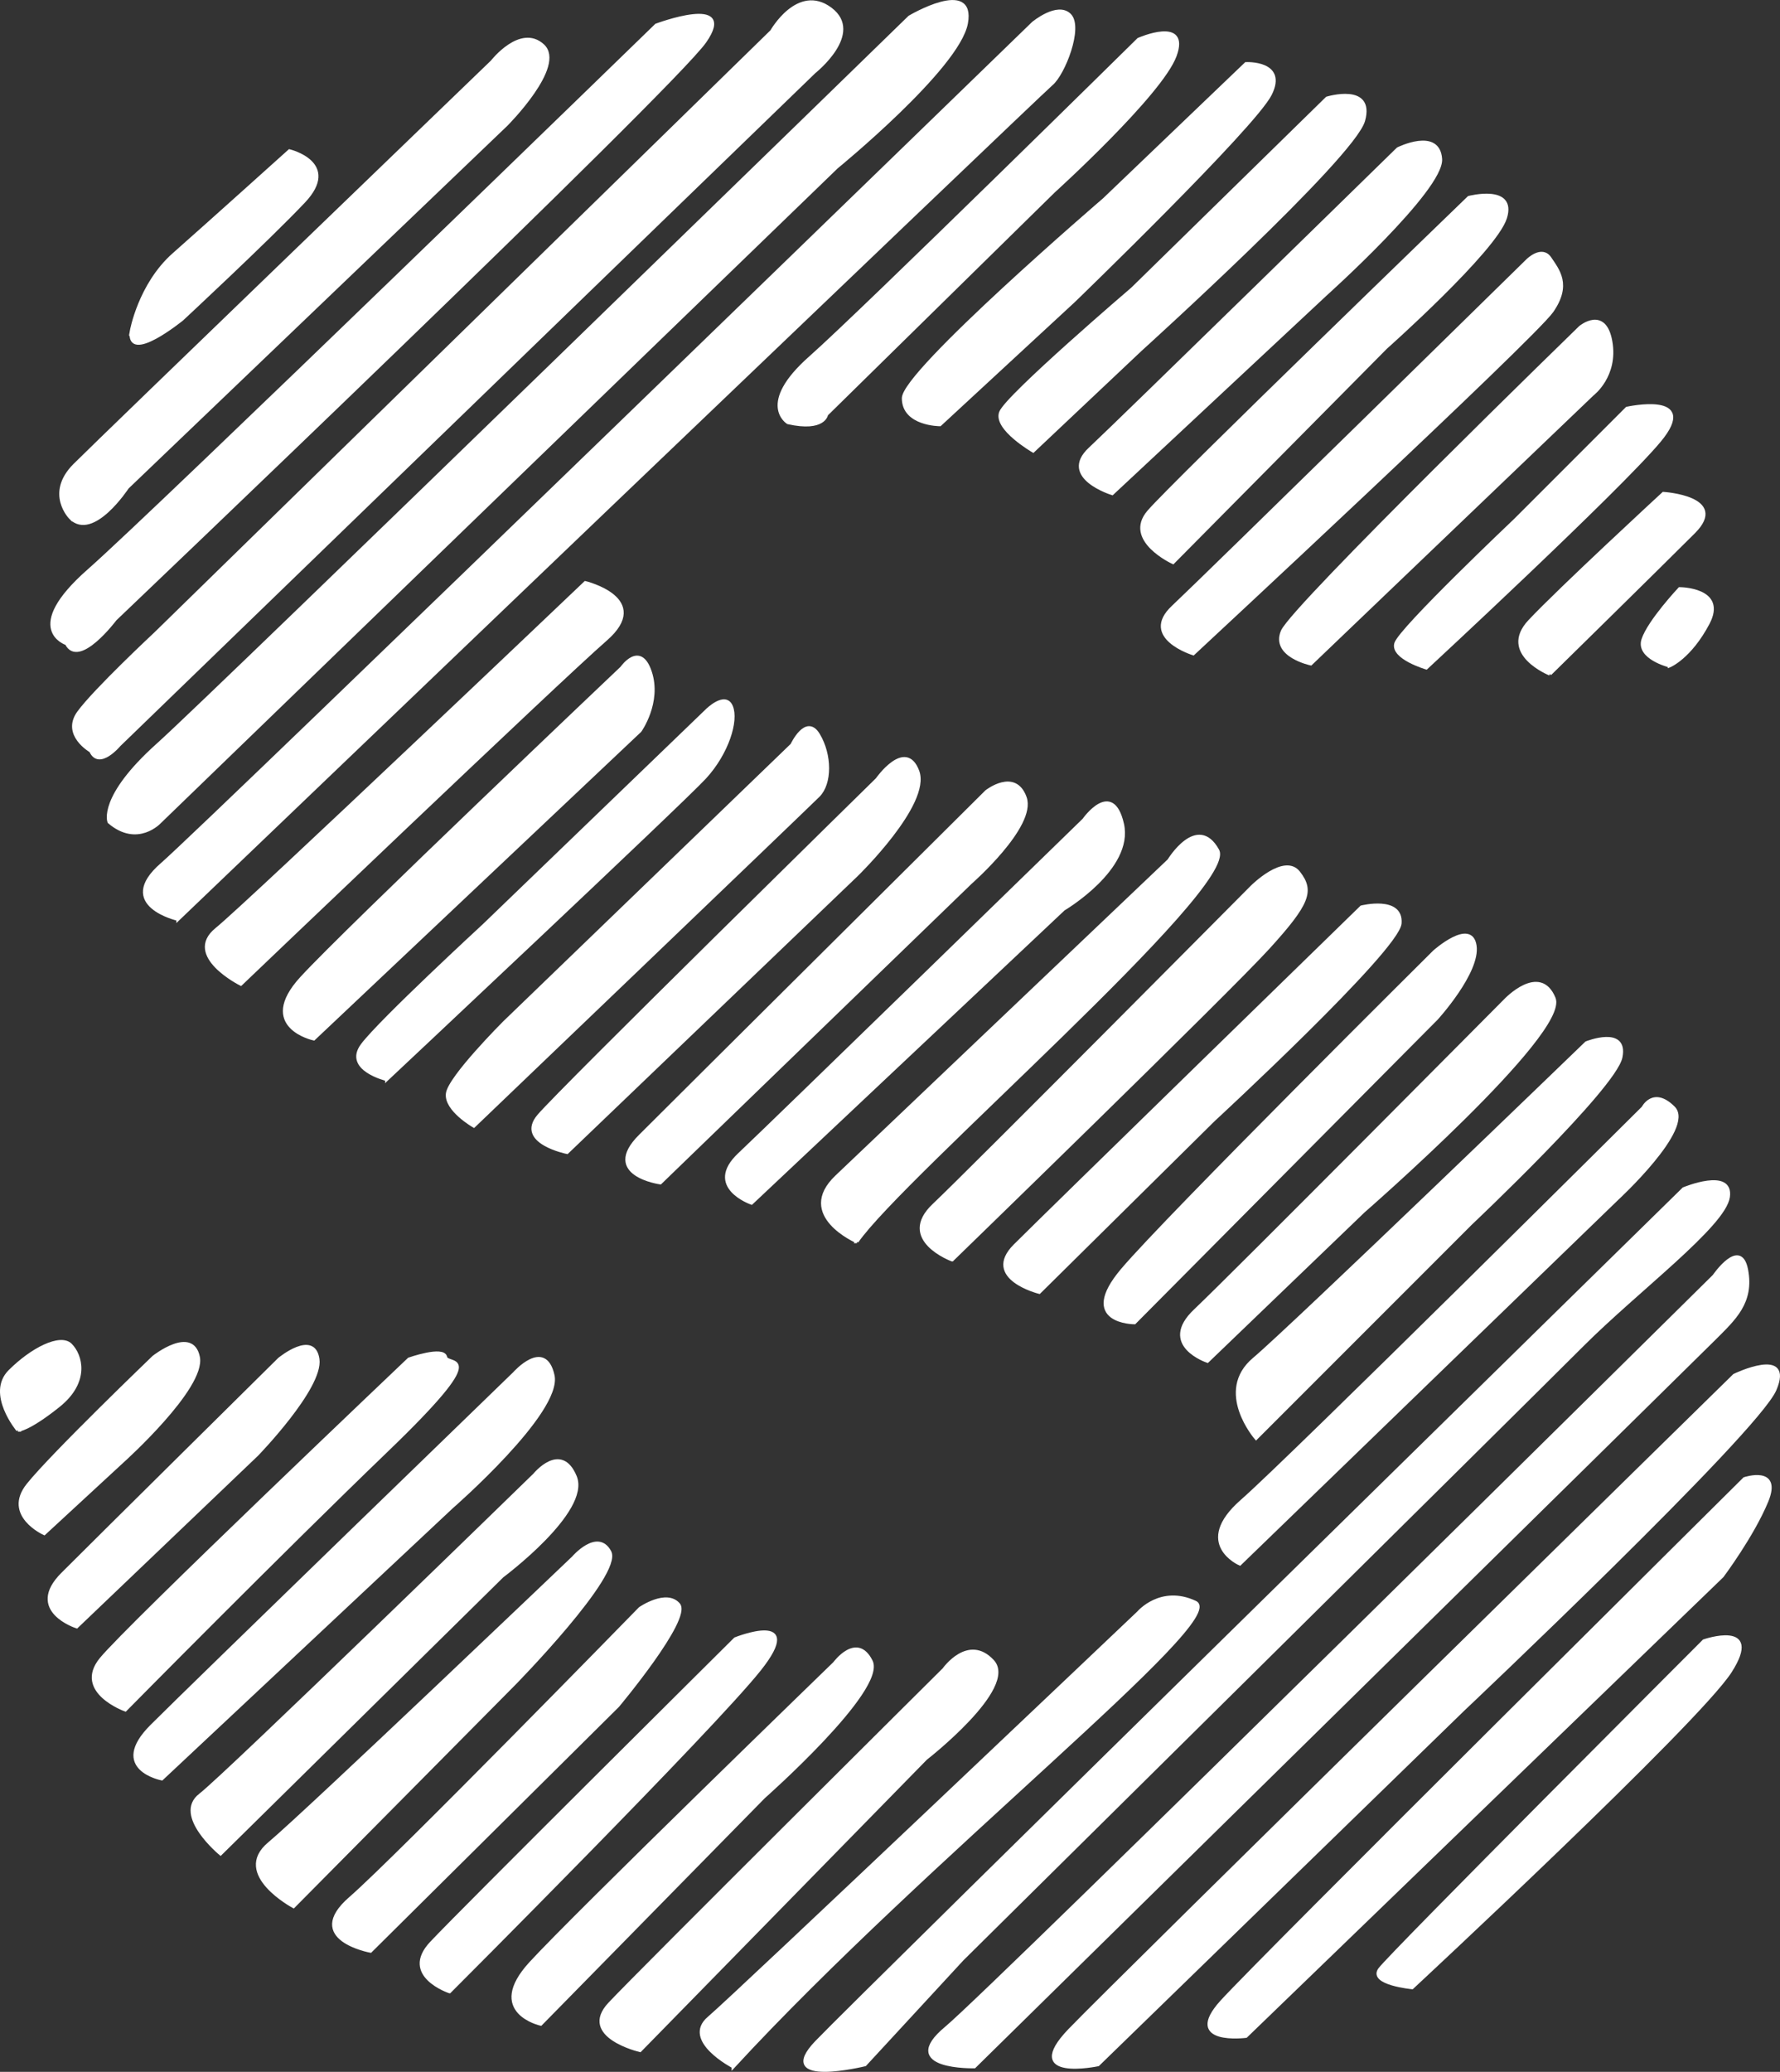 <?xml version="1.0" encoding="UTF-8" standalone="no"?>
<svg
   xmlns:osb="http://www.openswatchbook.org/uri/2009/osb"
   xmlns:dc="http://purl.org/dc/elements/1.1/"
   xmlns:cc="http://creativecommons.org/ns#"
   xmlns:rdf="http://www.w3.org/1999/02/22-rdf-syntax-ns#"
   xmlns:svg="http://www.w3.org/2000/svg"
   xmlns="http://www.w3.org/2000/svg"
   xmlns:sodipodi="http://sodipodi.sourceforge.net/DTD/sodipodi-0.dtd"
   xmlns:inkscape="http://www.inkscape.org/namespaces/inkscape"
   inkscape:version="1.0beta2 (2b71d25, 2019-12-03)"
   sodipodi:docname="s.svg"
   viewBox="0 0 546.07 635.358"
   height="635.358"
   width="546.07"
   id="svg901"
   version="1.1">
  <rect x="0" y="0" width="546.07" height="635.358" fill="#333333" stroke="none"/>
  <defs
     id="defs905">
    <linearGradient
       id="linearGradient848"
       osb:paint="solid">
      <stop
         style="stop-color:#000000;stop-opacity:1;"
         offset="0"
         id="stop846" />
    </linearGradient>
  </defs>
  <sodipodi:namedview
     inkscape:current-layer="layer2"
     inkscape:window-maximized="0"
     inkscape:window-y="23"
     inkscape:window-x="0"
     inkscape:cy="297.71609"
     inkscape:cx="270.37302"
     inkscape:zoom="0.75139144"
     showgrid="false"
     id="namedview903"
     inkscape:window-height="748"
     inkscape:window-width="1256"
     inkscape:pageshadow="2"
     inkscape:pageopacity="0"
     guidetolerance="10"
     gridtolerance="10"
     objecttolerance="10"
     borderopacity="1"
     inkscape:document-rotation="0"
     bordercolor="#666666"
     pagecolor="#ffffff" />
  <g
     transform="translate(-15.662,-74.926)"
     style="display:inline"
     id="g909"
     inkscape:label="Image"
     inkscape:groupmode="layer" />
  <g
     transform="translate(-15.662,-74.926)"
     inkscape:label="Image 3"
     id="layer4"
     inkscape:groupmode="layer" />
  <g
     transform="translate(-15.662,-74.926)"
     style="display:inline"
     inkscape:label="Image 2"
     id="layer2"
     inkscape:groupmode="layer">
    <path
       style="display:inline;fill:#ffffff;fill-opacity:1;stroke:#ffffff;stroke-width:1px;stroke-linecap:butt;stroke-linejoin:miter;stroke-opacity:1"
       d="m 55.969,176.535 c 0,0 2.487,-14.299 13.055,-23.624 10.569,-9.325 35.436,-31.706 35.436,-31.706 0,0 15.542,3.73 4.352,15.542 -11.19,11.812 -37.301,36.058 -37.301,36.058 0,0 -16.785,13.677 -15.542,3.73 z"
       id="path913"
       inkscape:connector-curvature="0" />
    <path
       style="display:inline;fill:#ffffff;fill-opacity:1;stroke:#ffffff;stroke-width:1px;stroke-linecap:butt;stroke-linejoin:miter;stroke-opacity:1"
       d="m 37.318,233.73 c 0,0 -7.46,-7.46 1.243,-16.164 8.704,-8.704 128.067,-123.715 128.067,-123.715 0,0 8.704,-11.19 15.542,-4.973 6.839,6.217 -11.19,24.246 -11.19,24.246 L 54.725,224.404 c 0,0 -10.569,16.164 -17.407,9.325 z"
       id="path915"
       inkscape:connector-curvature="0" />
    <path
       style="display:inline;fill:#ffffff;fill-opacity:1;stroke:#ffffff;stroke-width:1px;stroke-linecap:butt;stroke-linejoin:miter;stroke-opacity:1"
       d="m 36.075,272.274 c 0,0 -13.677,-4.352 6.839,-22.381 20.516,-18.029 174.072,-167.233 174.072,-167.233 0,0 24.867,-9.325 14.92,4.973 C 221.958,101.933 50.995,264.814 50.995,264.814 c 0,0 -11.19,14.92 -14.92,7.46 z"
       id="path917"
       inkscape:connector-curvature="0" />
    <path
       style="display:inline;fill:#ffffff;fill-opacity:1;stroke:#ffffff;stroke-width:1px;stroke-linecap:butt;stroke-linejoin:miter;stroke-opacity:1"
       d="m 43.535,305.223 c 0,0 -8.704,-4.973 -3.73,-11.812 4.973,-6.839 23.624,-24.246 23.624,-24.246 L 252.421,84.525 c 0,0 8.082,-14.299 18.029,-6.839 9.947,7.46 -4.973,19.272 -4.973,19.272 L 52.239,303.358 c 0,0 -6.217,7.46 -8.704,1.865 z"
       id="path919"
       inkscape:connector-curvature="0" />
    <path
       style="display:inline;fill:#ffffff;fill-opacity:1;stroke:#ffffff;stroke-width:1px;stroke-linecap:butt;stroke-linejoin:miter;stroke-opacity:1"
       d="m 49.13,326.982 c 0,0 -3.108,-7.46 14.92,-23.624 C 82.079,287.194 294.695,80.174 294.695,80.174 c 0,0 19.894,-11.812 17.407,1.865 -2.487,13.677 -39.788,44.14 -39.788,44.14 L 64.672,326.982 c 0,0 -6.839,7.46 -15.542,0 z"
       id="path921"
       inkscape:connector-curvature="0" />
    <path
       style="display:inline;fill:#ffffff;fill-opacity:1;stroke:#ffffff;stroke-width:1px;stroke-linecap:butt;stroke-linejoin:miter;stroke-opacity:1"
       d="m 70.267,356.823 c 0,0 -19.272,-4.352 -4.973,-16.785 C 79.593,327.604 332.618,82.039 332.618,82.039 c 0,0 7.46,-6.217 11.19,-2.487 3.73,3.73 -1.865,18.029 -5.595,21.137 -3.73,3.108 -267.946,256.134 -267.946,256.134 z"
       id="path864"
       inkscape:connector-curvature="0" />
    <path
       style="display:inline;fill:#ffffff;fill-opacity:1;stroke:#ffffff;stroke-width:1px;stroke-linecap:butt;stroke-linejoin:miter;stroke-opacity:1"
       d="m 257.394,204.51 c 0,0 -9.325,-5.595 6.839,-19.894 16.164,-14.299 100.713,-97.604 100.713,-97.604 0,0 15.542,-6.839 11.19,4.973 -4.352,11.812 -37.301,41.653 -37.301,41.653 l -69.629,68.385 c 0,0 -0.622,4.973 -11.812,2.487 z"
       id="path866"
       inkscape:connector-curvature="0" />
    <path
       style="display:inline;fill:#ffffff;fill-opacity:1;stroke:#ffffff;stroke-width:1px;stroke-linecap:butt;stroke-linejoin:miter;stroke-opacity:1"
       d="m 304.021,205.132 c 0,0 -11.19,0 -11.19,-8.082 0,-8.082 61.547,-60.925 61.547,-60.925 L 397.895,94.472 c 0,0 12.434,-0.622 7.46,9.325 -4.973,9.947 -60.303,63.412 -60.303,63.412 z"
       id="path868"
       inkscape:connector-curvature="0" />
    <path
       style="display:inline;fill:#ffffff;fill-opacity:1;stroke:#ffffff;stroke-width:1px;stroke-linecap:butt;stroke-linejoin:miter;stroke-opacity:1"
       d="m 332.618,213.214 c 0,0 -11.812,-6.839 -9.947,-11.812 1.865,-4.973 40.409,-37.923 40.409,-37.923 l 59.682,-58.438 c 0,0 14.299,-4.352 11.19,6.839 -3.108,11.19 -68.385,70.25 -68.385,70.25 z"
       id="path870"
       inkscape:connector-curvature="0" />
    <path
       style="display:inline;fill:#ffffff;fill-opacity:1;stroke:#ffffff;stroke-width:1px;stroke-linecap:butt;stroke-linejoin:miter;stroke-opacity:1"
       d="m 356.864,226.269 c 0,0 -16.164,-4.973 -6.839,-13.677 9.325,-8.704 94.496,-92.009 94.496,-92.009 0,0 12.434,-6.217 13.055,3.108 0.622,9.325 -35.436,41.653 -35.436,41.653 z"
       id="path872"
       inkscape:connector-curvature="0" />
    <path
       style="display:inline;fill:#ffffff;fill-opacity:1;stroke:#ffffff;stroke-width:1px;stroke-linecap:butt;stroke-linejoin:miter;stroke-opacity:1"
       d="m 375.514,247.407 c 0,0 -14.92,-6.839 -7.46,-15.542 7.46,-8.704 98.226,-96.361 98.226,-96.361 0,0 14.299,-3.73 11.19,6.217 -3.108,9.947 -36.679,39.788 -36.679,39.788 z"
       id="path874"
       inkscape:connector-curvature="0" />
    <path
       style="display:inline;fill:#ffffff;fill-opacity:1;stroke:#ffffff;stroke-width:1px;stroke-linecap:butt;stroke-linejoin:miter;stroke-opacity:1"
       d="m 381.731,275.382 c 0,0 -16.164,-4.973 -6.217,-14.299 9.947,-9.325 108.795,-106.308 108.795,-106.308 0,0 4.352,-4.352 6.839,-0.622 2.487,3.73 6.217,8.082 0.622,16.164 -5.595,8.082 -110.038,105.065 -110.038,105.065 z"
       id="path884"
       inkscape:connector-curvature="0" />
    <path
       style="display:inline;fill:#ffffff;fill-opacity:1;stroke:#ffffff;stroke-width:1px;stroke-linecap:butt;stroke-linejoin:miter;stroke-opacity:1"
       d="m 417.789,278.491 c 0,0 -11.812,-2.487 -8.704,-9.947 3.108,-7.46 91.388,-93.253 91.388,-93.253 0,0 7.46,-6.217 9.325,4.352 1.865,10.569 -5.595,16.164 -5.595,16.164 z"
       id="path886"
       inkscape:connector-curvature="0" />
    <path
       style="display:inline;fill:#ffffff;fill-opacity:1;stroke:#ffffff;stroke-width:1px;stroke-linecap:butt;stroke-linejoin:miter;stroke-opacity:1"
       d="m 453.225,279.734 c 0,0 -10.569,-3.108 -9.325,-7.46 1.243,-4.352 36.679,-37.923 36.679,-37.923 l 34.193,-34.193 c 0,0 22.381,-4.973 9.947,9.947 -12.434,14.92 -71.494,69.629 -71.494,69.629 z"
       id="path896"
       inkscape:connector-curvature="0" />
    <path
       style="display:inline;fill:#ffffff;fill-opacity:1;stroke:#ffffff;stroke-width:1px;stroke-linecap:butt;stroke-linejoin:miter;stroke-opacity:1"
       d="m 491.147,281.599 c 0,0 -15.542,-6.217 -6.217,-16.164 9.325,-9.947 41.031,-39.166 41.031,-39.166 0,0 19.894,1.243 9.325,11.812 -10.569,10.569 -44.14,43.518 -44.14,43.518 z"
       id="path898"
       inkscape:connector-curvature="0" />
    <path
       style="display:inline;fill:#ffffff;fill-opacity:1;stroke:#ffffff;stroke-width:1px;stroke-linecap:butt;stroke-linejoin:miter;stroke-opacity:1"
       d="m 527.827,279.112 c 0,0 -9.947,-2.487 -8.082,-8.082 1.865,-5.595 11.19,-15.542 11.19,-15.542 0,0 14.299,0 8.704,10.569 -5.595,10.569 -11.812,13.055 -11.812,13.055 z"
       id="path900"
       inkscape:connector-curvature="0" />
    <path
       style="display:inline;fill:#ffffff;fill-opacity:1;stroke:#ffffff;stroke-width:1px;stroke-linecap:butt;stroke-linejoin:miter;stroke-opacity:1"
       d="m 89.54,376.717 c 0,0 -17.407,-8.704 -7.46,-16.785 9.947,-8.082 113.146,-106.308 113.146,-106.308 0,0 20.516,4.973 6.217,17.407 C 187.144,283.464 89.54,376.717 89.54,376.717 Z"
       id="path902"
       inkscape:connector-curvature="0" />
    <path
       style="display:inline;fill:#ffffff;fill-opacity:1;stroke:#ffffff;stroke-width:1px;stroke-linecap:butt;stroke-linejoin:miter;stroke-opacity:1"
       d="m 111.92,393.502 c 0,0 -17.407,-3.73 -3.73,-18.651 13.677,-14.92 98.226,-95.118 98.226,-95.118 0,0 5.595,-8.082 8.704,1.243 3.108,9.325 -3.108,18.029 -3.108,18.029 z"
       id="path904"
       inkscape:connector-curvature="0" />
    <path
       style="display:inline;fill:#ffffff;fill-opacity:1;stroke:#ffffff;stroke-width:1px;stroke-linecap:butt;stroke-linejoin:miter;stroke-opacity:1"
       d="m 134.301,405.936 c 0,0 -13.055,-3.108 -7.46,-10.569 5.595,-7.46 37.301,-36.679 37.301,-36.679 l 68.385,-65.898 c 0,0 5.595,-5.595 7.46,-1.243 1.865,4.352 -1.243,14.299 -8.082,21.759 -6.839,7.46 -97.604,92.631 -97.604,92.631 z"
       id="path906"
       inkscape:connector-curvature="0" />
    <path
       style="display:inline;fill:#ffffff;fill-opacity:1;stroke:#ffffff;stroke-width:1px;stroke-linecap:butt;stroke-linejoin:miter;stroke-opacity:1"
       d="m 161.033,420.235 c 0,0 -8.704,-4.973 -8.082,-9.947 0.622,-4.973 17.407,-21.759 17.407,-21.759 l 88.279,-85.171 c 0,0 4.352,-9.325 8.082,-3.108 3.73,6.217 3.73,14.92 0,18.651 -3.73,3.73 -105.686,101.334 -105.686,101.334 z"
       id="path908"
       inkscape:connector-curvature="0" />
    <path
       style="display:inline;fill:#ffffff;fill-opacity:1;stroke:#ffffff;stroke-width:1px;stroke-linecap:butt;stroke-linejoin:miter;stroke-opacity:1"
       d="m 189.631,428.317 c 0,0 -15.542,-3.108 -8.704,-11.19 6.839,-8.082 103.821,-103.2 103.821,-103.2 0,0 8.704,-12.434 12.434,-2.487 3.73,9.947 -18.651,31.706 -18.651,31.706 z"
       id="path910"
       inkscape:connector-curvature="0" />
    <path
       style="display:inline;fill:#ffffff;fill-opacity:1;stroke:#ffffff;stroke-width:1px;stroke-linecap:butt;stroke-linejoin:miter;stroke-opacity:1"
       d="m 218.228,437.642 c 0,0 -18.029,-2.487 -6.217,-14.299 11.812,-11.812 106.308,-105.686 106.308,-105.686 0,0 8.704,-6.839 11.812,1.865 3.108,8.704 -16.785,26.111 -16.785,26.111 z"
       id="path912"
       inkscape:connector-curvature="0" />
    <path
       style="display:inline;fill:#ffffff;fill-opacity:1;stroke:#ffffff;stroke-width:1px;stroke-linecap:butt;stroke-linejoin:miter;stroke-opacity:1"
       d="m 246.204,443.859 c 0,0 -14.299,-4.973 -3.73,-14.92 10.569,-9.947 105.686,-102.578 105.686,-102.578 0,0 8.704,-12.434 11.812,1.243 3.108,13.677 -18.029,26.111 -18.029,26.111 z"
       id="path914"
       inkscape:connector-curvature="0" />
    <path
       style="display:inline;fill:#ffffff;fill-opacity:1;stroke:#ffffff;stroke-width:1px;stroke-linecap:butt;stroke-linejoin:miter;stroke-opacity:1"
       d="m 278.531,455.671 c 0,0 -18.651,-8.082 -6.217,-19.894 12.434,-11.812 101.956,-96.983 101.956,-96.983 0,0 8.704,-14.299 14.92,-3.108 6.217,11.19 -96.983,100.091 -110.66,119.985 z"
       id="path918"
       inkscape:connector-curvature="0" />
    <path
       style="display:inline;fill:#ffffff;fill-opacity:1;stroke:#ffffff;stroke-width:1px;stroke-linecap:butt;stroke-linejoin:miter;stroke-opacity:1"
       d="m 307.751,461.266 c 0,0 -16.785,-6.217 -5.595,-16.785 11.19,-10.569 97.604,-97.604 97.604,-97.604 0,0 9.947,-9.947 14.299,-4.352 4.352,5.595 3.108,9.325 -9.325,23.002 -12.434,13.677 -96.983,95.739 -96.983,95.739 z"
       id="path922"
       inkscape:connector-curvature="0" />
    <path
       style="display:inline;fill:#ffffff;fill-opacity:1;stroke:#ffffff;stroke-width:1px;stroke-linecap:butt;stroke-linejoin:miter;stroke-opacity:1"
       d="m 334.483,471.213 c 0,0 -17.407,-4.352 -7.46,-14.299 9.947,-9.947 106.308,-103.821 106.308,-103.821 0,0 12.434,-3.108 11.812,4.973 -0.622,8.082 -57.195,60.303 -57.195,60.303 z"
       id="path924"
       inkscape:connector-curvature="0" />
    <path
       style="display:inline;fill:#ffffff;fill-opacity:1;stroke:#ffffff;stroke-width:1px;stroke-linecap:butt;stroke-linejoin:miter;stroke-opacity:1"
       d="m 363.702,480.538 c 0,0 -17.407,0 -3.73,-16.164 13.677,-16.164 95.739,-97.604 95.739,-97.604 0,0 11.19,-9.947 12.434,-1.865 1.243,8.082 -11.812,22.381 -11.812,22.381 z"
       id="path926"
       inkscape:connector-curvature="0" />
    <path
       style="display:inline;fill:#ffffff;fill-opacity:1;stroke:#ffffff;stroke-width:1px;stroke-linecap:butt;stroke-linejoin:miter;stroke-opacity:1"
       d="m 386.083,492.35 c 0,0 -14.92,-4.973 -3.73,-15.542 11.19,-10.569 95.118,-95.118 95.118,-95.118 0,0 10.569,-11.19 14.92,-0.622 4.352,10.569 -58.438,65.277 -58.438,65.277 z"
       id="path928"
       inkscape:connector-curvature="0" />
    <path
       style="display:inline;fill:#ffffff;fill-opacity:1;stroke:#ffffff;stroke-width:1px;stroke-linecap:butt;stroke-linejoin:miter;stroke-opacity:1"
       d="m 401.003,515.974 c 0,0 -12.434,-14.299 -0.622,-24.246 11.812,-9.947 101.956,-96.983 101.956,-96.983 0,0 12.434,-4.973 10.569,4.352 -1.865,9.325 -46.005,50.978 -46.005,50.978 z"
       id="path930"
       inkscape:connector-curvature="0" />
    <path
       style="display:inline;fill:#ffffff;fill-opacity:1;stroke:#ffffff;stroke-width:1px;stroke-linecap:butt;stroke-linejoin:miter;stroke-opacity:1"
       d="m 396.03,554.518 c 0,0 -14.299,-6.217 0.622,-19.272 14.92,-13.055 123.093,-120.607 123.093,-120.607 0,0 3.108,-6.217 9.325,0 6.217,6.217 -17.407,27.976 -17.407,27.976 z"
       id="path932"
       inkscape:connector-curvature="0" />
    <path
       style="display:inline;fill:#ffffff;fill-opacity:1;stroke:#ffffff;stroke-width:1px;stroke-linecap:butt;stroke-linejoin:miter;stroke-opacity:1"
       d="m 314.589,708.696 c 0,0 -23.624,0.622 -8.704,-11.812 C 320.806,684.45 541.504,466.239 541.504,466.239 c 0,0 8.082,-11.812 9.947,-1.865 1.865,9.947 -3.73,14.92 -9.947,21.137 -6.217,6.217 -226.915,223.185 -226.915,223.185 z"
       id="path934"
       inkscape:connector-curvature="0" />
    <path
       style="display:inline;fill:#ffffff;fill-opacity:1;stroke:#ffffff;stroke-width:1px;stroke-linecap:butt;stroke-linejoin:miter;stroke-opacity:1"
       d="m 281.018,708.074 c 0,0 -27.976,6.839 -14.92,-6.839 13.055,-13.677 266.081,-261.729 266.081,-261.729 0,0 14.92,-6.217 13.677,2.487 -1.243,8.704 -27.976,28.597 -44.761,45.383 C 484.309,504.162 310.859,675.747 310.859,675.747 Z"
       id="path936"
       inkscape:connector-curvature="0" />
    <path
       style="display:inline;fill:#ffffff;fill-opacity:1;stroke:#ffffff;stroke-width:1px;stroke-linecap:butt;stroke-linejoin:miter;stroke-opacity:1"
       d="m 352.512,708.074 c 0,0 -23.624,4.973 -8.704,-10.569 14.92,-15.542 203.912,-200.804 203.912,-200.804 0,0 18.029,-8.704 12.434,4.352 -5.595,13.055 -95.739,98.226 -95.739,98.226 z"
       id="path938"
       inkscape:connector-curvature="0" />
    <path
       style="display:inline;fill:#ffffff;fill-opacity:1;stroke:#ffffff;stroke-width:1px;stroke-linecap:butt;stroke-linejoin:miter;stroke-opacity:1"
       d="m 397.895,699.371 c 0,0 -19.272,2.487 -7.46,-10.569 11.812,-13.055 160.394,-160.394 160.394,-160.394 0,0 11.19,-3.73 6.839,6.839 -4.352,10.569 -13.677,23.002 -13.677,23.002 z"
       id="path940"
       inkscape:connector-curvature="0" />
    <path
       style="display:inline;fill:#ffffff;fill-opacity:1;stroke:#ffffff;stroke-width:1px;stroke-linecap:butt;stroke-linejoin:miter;stroke-opacity:1"
       d="m 448.873,684.45 c 0,0 -13.055,-1.243 -9.947,-5.595 3.108,-4.352 99.469,-100.713 99.469,-100.713 0,0 18.029,-6.217 8.082,9.325 -9.947,15.542 -97.604,96.983 -97.604,96.983 z"
       id="path942"
       inkscape:connector-curvature="0" />
    <path
       style="display:inline;fill:#ffffff;fill-opacity:1;stroke:#ffffff;stroke-width:1px;stroke-linecap:butt;stroke-linejoin:miter;stroke-opacity:1"
       d="m 240.609,708.696 c 0,0 -15.542,-8.082 -7.46,-14.92 8.082,-6.839 131.797,-124.337 131.797,-124.337 0,0 6.839,-8.082 17.407,-3.108 10.569,4.973 -82.684,78.332 -141.744,142.366 z"
       id="path944"
       inkscape:connector-curvature="0" />
    <path
       style="display:inline;fill:#ffffff;fill-opacity:1;stroke:#ffffff;stroke-width:1px;stroke-linecap:butt;stroke-linejoin:miter;stroke-opacity:1"
       d="m 212.011,703.723 c 0,0 -18.651,-4.352 -9.325,-14.299 9.325,-9.947 102.578,-102.578 102.578,-102.578 0,0 7.46,-10.569 14.92,-2.487 7.46,8.082 -20.516,29.841 -20.516,29.841 z"
       id="path946"
       inkscape:connector-curvature="0" />
    <path
       style="display:inline;fill:#ffffff;fill-opacity:1;stroke:#ffffff;stroke-width:1px;stroke-linecap:butt;stroke-linejoin:miter;stroke-opacity:1"
       d="m 181.549,695.641 c 0,0 -16.785,-3.73 -3.108,-18.651 13.677,-14.92 93.253,-92.009 93.253,-92.009 0,0 6.839,-9.325 11.19,-0.622 4.352,8.704 -32.949,41.653 -32.949,41.653 z"
       id="path948"
       inkscape:connector-curvature="0" />
    <path
       style="display:inline;fill:#ffffff;fill-opacity:1;stroke:#ffffff;stroke-width:1px;stroke-linecap:butt;stroke-linejoin:miter;stroke-opacity:1"
       d="m 153.573,685.694 c 0,0 -14.92,-4.973 -5.595,-14.92 9.325,-9.947 93.253,-93.253 93.253,-93.253 0,0 21.759,-8.704 7.46,9.325 -14.299,18.029 -95.118,98.848 -95.118,98.848 z"
       id="path950"
       inkscape:connector-curvature="0" />
    <path
       style="display:inline;fill:#ffffff;fill-opacity:1;stroke:#ffffff;stroke-width:1px;stroke-linecap:butt;stroke-linejoin:miter;stroke-opacity:1"
       d="m 129.327,673.26 c 0,0 -20.516,-3.73 -6.217,-16.164 14.299,-12.434 88.901,-88.901 88.901,-88.901 0,0 8.082,-5.595 11.812,-1.243 3.73,4.352 -18.651,31.084 -18.651,31.084 z"
       id="path960"
       inkscape:connector-curvature="0" />
    <path
       style="display:inline;fill:#ffffff;fill-opacity:1;stroke:#ffffff;stroke-width:1px;stroke-linecap:butt;stroke-linejoin:miter;stroke-opacity:1"
       d="m 105.703,659.583 c 0,0 -18.651,-9.947 -7.46,-19.272 11.19,-9.325 93.253,-87.657 93.253,-87.657 0,0 7.46,-8.704 11.19,-1.865 3.73,6.839 -29.219,40.409 -29.219,40.409 z"
       id="path962"
       inkscape:connector-curvature="0" />
    <path
       style="display:inline;fill:#ffffff;fill-opacity:1;stroke:#ffffff;stroke-width:1px;stroke-linecap:butt;stroke-linejoin:miter;stroke-opacity:1"
       d="m 83.323,643.419 c 0,0 -14.299,-11.812 -6.217,-18.029 8.082,-6.217 102.578,-98.226 102.578,-98.226 0,0 8.082,-9.947 12.434,0.622 4.352,10.569 -22.381,30.463 -22.381,30.463 z"
       id="path964"
       inkscape:connector-curvature="0" />
    <path
       style="display:inline;fill:#ffffff;fill-opacity:1;stroke:#ffffff;stroke-width:1px;stroke-linecap:butt;stroke-linejoin:miter;stroke-opacity:1"
       d="m 65.294,620.417 c 0,0 -16.164,-3.108 -3.108,-16.164 13.055,-13.055 111.281,-108.173 111.281,-108.173 0,0 9.325,-10.569 11.812,0.622 2.487,11.19 -31.084,40.409 -31.084,40.409 z"
       id="path966"
       inkscape:connector-curvature="0" />
    <path
       style="display:inline;fill:#ffffff;fill-opacity:1;stroke:#ffffff;stroke-width:1px;stroke-linecap:butt;stroke-linejoin:miter;stroke-opacity:1"
       d="m 54.104,599.28 c 0,0 -15.542,-5.595 -7.46,-15.542 8.082,-9.947 94.496,-92.009 94.496,-92.009 0,0 10.569,-3.73 11.19,-0.622 0.622,3.108 14.92,-3.108 -18.029,28.597 -32.949,31.706 -80.197,79.576 -80.197,79.576 z"
       id="path968"
       inkscape:connector-curvature="0" />
    <path
       style="display:inline;fill:#ffffff;fill-opacity:1;stroke:#ffffff;stroke-width:1px;stroke-linecap:butt;stroke-linejoin:miter;stroke-opacity:1"
       d="m 39.183,573.791 c 0,0 -15.542,-4.973 -4.352,-16.164 11.19,-11.19 66.52,-65.898 66.52,-65.898 0,0 10.569,-8.704 11.812,0 1.243,8.704 -18.651,29.219 -18.651,29.219 z"
       id="path970"
       inkscape:connector-curvature="0" />
    <path
       style="display:inline;fill:#ffffff;fill-opacity:1;stroke:#ffffff;stroke-width:1px;stroke-linecap:butt;stroke-linejoin:miter;stroke-opacity:1"
       d="m 29.236,545.193 c 0,0 -12.434,-5.595 -4.973,-14.92 7.46,-9.325 38.544,-39.166 38.544,-39.166 0,0 11.812,-9.325 13.677,0 1.865,9.325 -23.002,31.706 -23.002,31.706 z"
       id="path972"
       inkscape:connector-curvature="0" />
    <path
       style="display:inline;fill:#ffffff;fill-opacity:1;stroke:#ffffff;stroke-width:1px;stroke-linecap:butt;stroke-linejoin:miter;stroke-opacity:1"
       d="m 21.154,513.487 c 0,0 -9.325,-11.19 -2.487,-18.029 6.839,-6.839 15.542,-11.19 18.651,-8.082 3.108,3.108 5.595,11.19 -3.73,18.651 -9.325,7.46 -12.434,7.46 -12.434,7.46 z"
       id="path974"
       inkscape:connector-curvature="0" />
  </g>
</svg>
